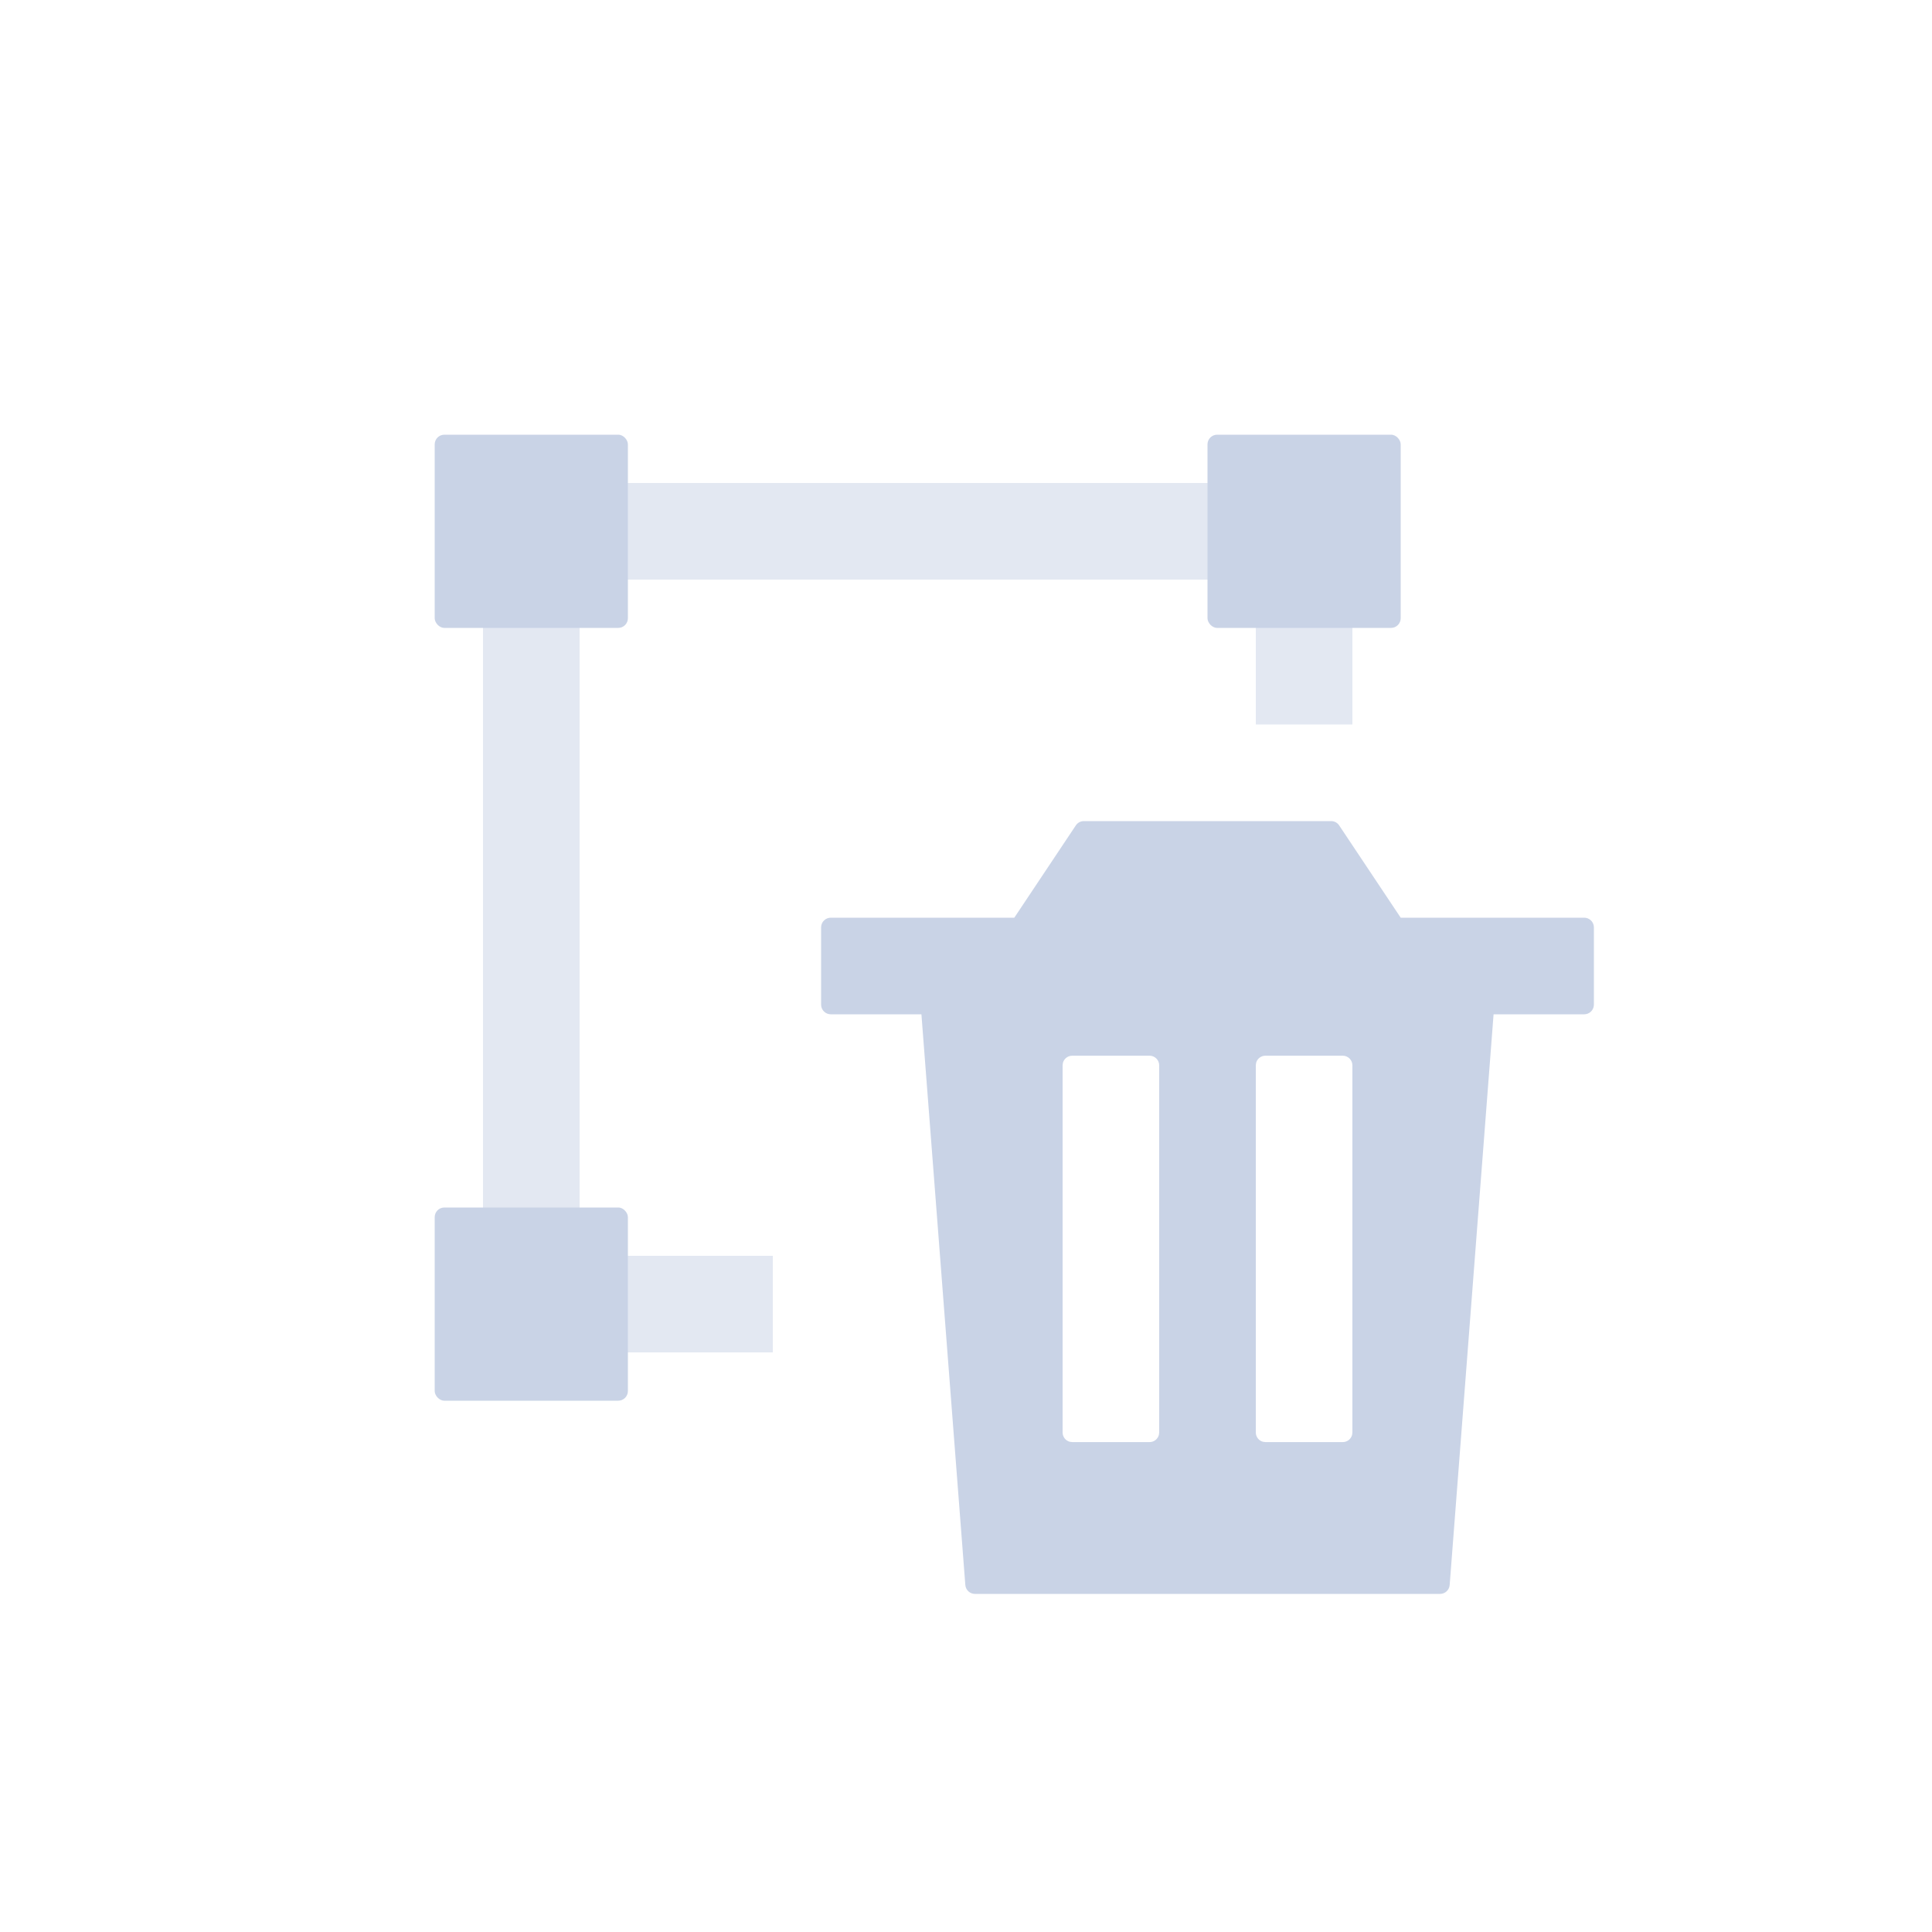 <?xml version="1.0" encoding="UTF-8"?>
<svg width="40px" height="40px" viewBox="0 0 40 40" version="1.1" xmlns="http://www.w3.org/2000/svg" xmlns:xlink="http://www.w3.org/1999/xlink">
    <title>icon/shanchutuyuan</title>
    <g id="icon/shanchutuyuan" stroke="none" stroke-width="1" fill="none" fill-rule="evenodd">
        <path d="M28,10 L28,15 L26,15 L26,12 L12,12 L12,26 L16,26 L16,28 L10,28 L10,10 L28,10 Z" id="形状结合" fill-opacity="0.5" fill="#C9D3E6"></path>
        <path d="M27.56,17 C27.627,17 27.689,17.033 27.726,17.089 L29,19 L32.8,19 C32.91,19 33,19.09 33,19.2 L33,20.8 C33,20.91 32.91,21 32.8,21 L30.923,21 L30.014,32.815 C30.006,32.92 29.919,33 29.815,33 L20.185,33 C20.081,33 19.994,32.92 19.986,32.815 L19.077,21 L17.2,21 C17.09,21 17,20.91 17,20.8 L17,19.2 C17,19.09 17.09,19 17.2,19 L21,19 L22.274,17.089 C22.311,17.033 22.373,17 22.44,17 L27.56,17 Z M23.8,21.857 L22.2,21.857 C22.108,21.857 22.03,21.919 22.007,22.004 L22,22.057 L22,29.657 C22,29.749 22.062,29.827 22.147,29.85 L22.2,29.857 L23.8,29.857 C23.892,29.857 23.97,29.795 23.993,29.71 L24,29.657 L24,22.057 C24,21.947 23.91,21.857 23.8,21.857 Z M27.8,21.857 L26.2,21.857 C26.108,21.857 26.03,21.919 26.007,22.004 L26,22.057 L26,29.657 C26,29.749 26.062,29.827 26.147,29.85 L26.2,29.857 L27.8,29.857 C27.892,29.857 27.97,29.795 27.993,29.71 L28,29.657 L28,22.057 C28,21.947 27.91,21.857 27.8,21.857 Z" id="形状结合备份" fill="#C9D3E6"></path>
        <rect id="矩形" fill="#C9D3E6" x="9" y="9" width="4" height="4" rx="0.2"></rect>
        <rect id="矩形备份-2" fill="#C9D3E6" x="9" y="25" width="4" height="4" rx="0.2"></rect>
        <rect id="矩形备份" fill="#C9D3E6" x="25" y="9" width="4" height="4" rx="0.2"></rect>
    </g>
</svg>